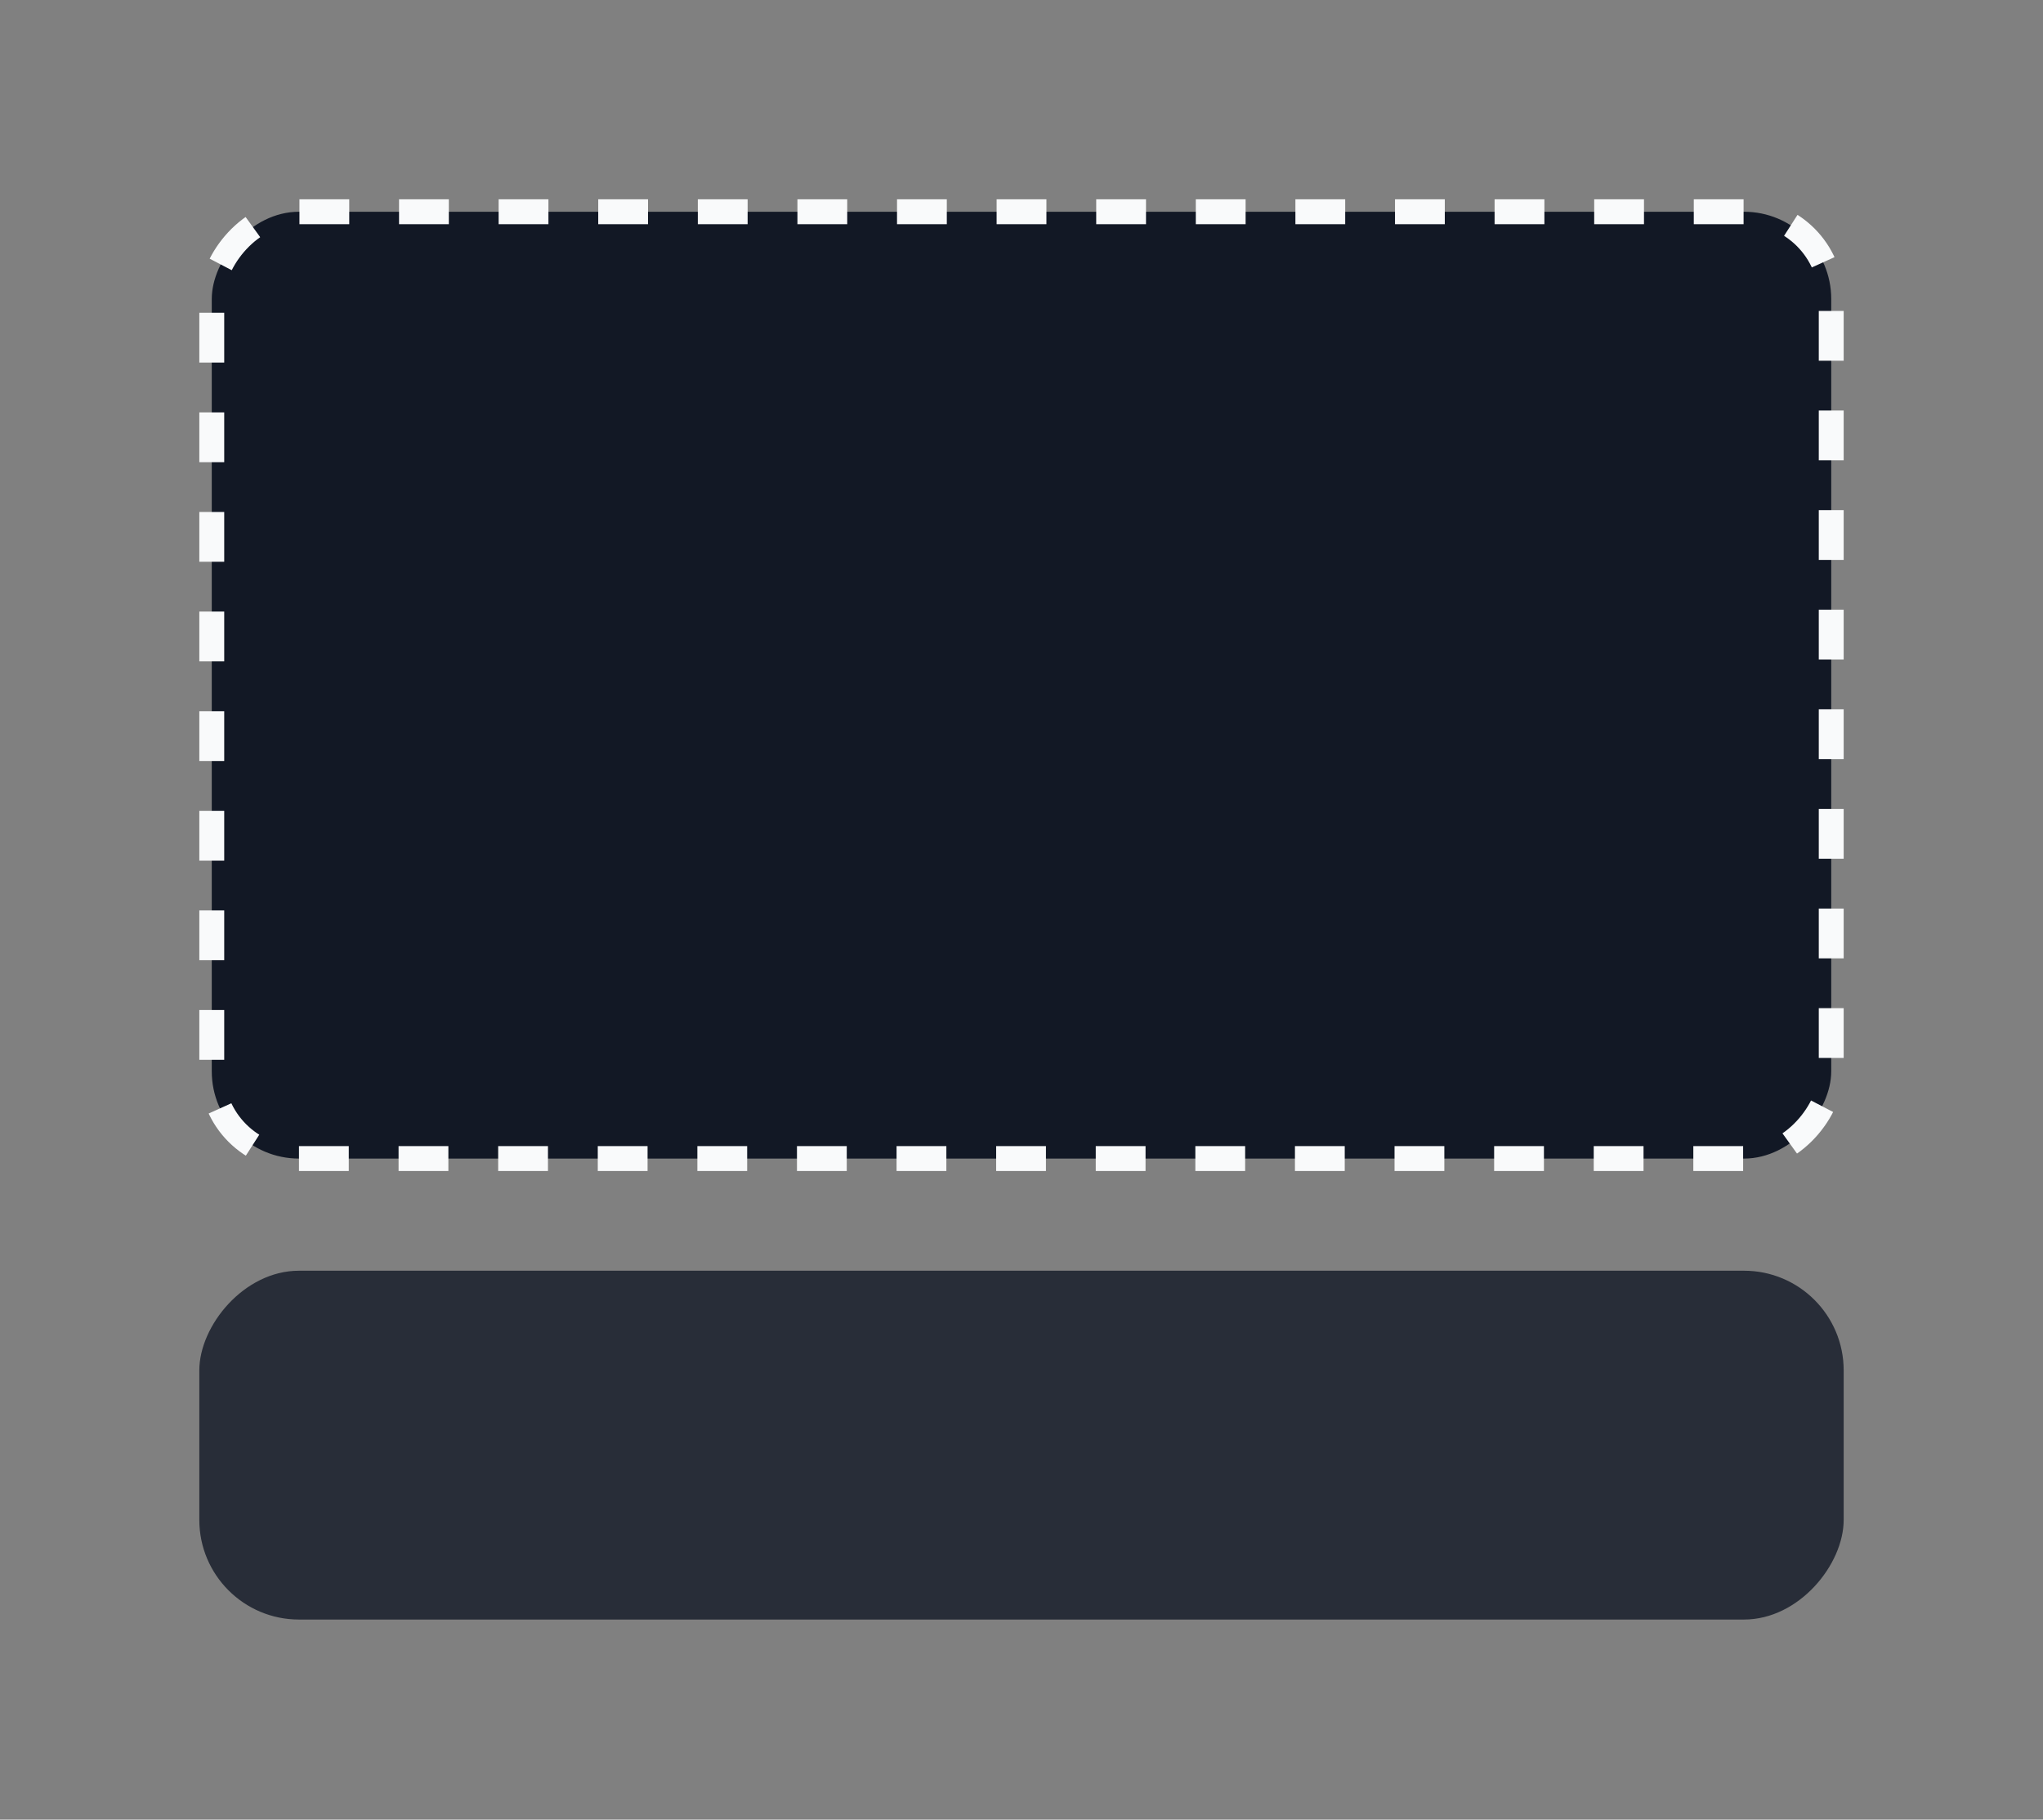 <svg viewBox="0 0 64 57" fill="none" xmlns="http://www.w3.org/2000/svg">
  <rect x="0" y="0" width="64" height="57" fill="#808080" stroke="none"/>
  <rect x="0.39" y="-0.39" width="50.732" height="29.659" rx="2.732"
    transform="matrix(1 0 0 -1 6.244 35.902)" fill="#121825" />
  <rect x="0.39" y="-0.39" width="50.732" height="29.659" rx="2.732"
    transform="matrix(1 0 0 -1 6.244 35.902)" stroke="#F9FAFB" stroke-width="0.78"
    stroke-dasharray="1.56 1.56" />
  <g opacity="0.8">
    <rect width="51.512" height="10.927" rx="3.122" transform="matrix(1 0 0 -1 6.244 50.732)"
      fill="#121825" />
  </g>
</svg>